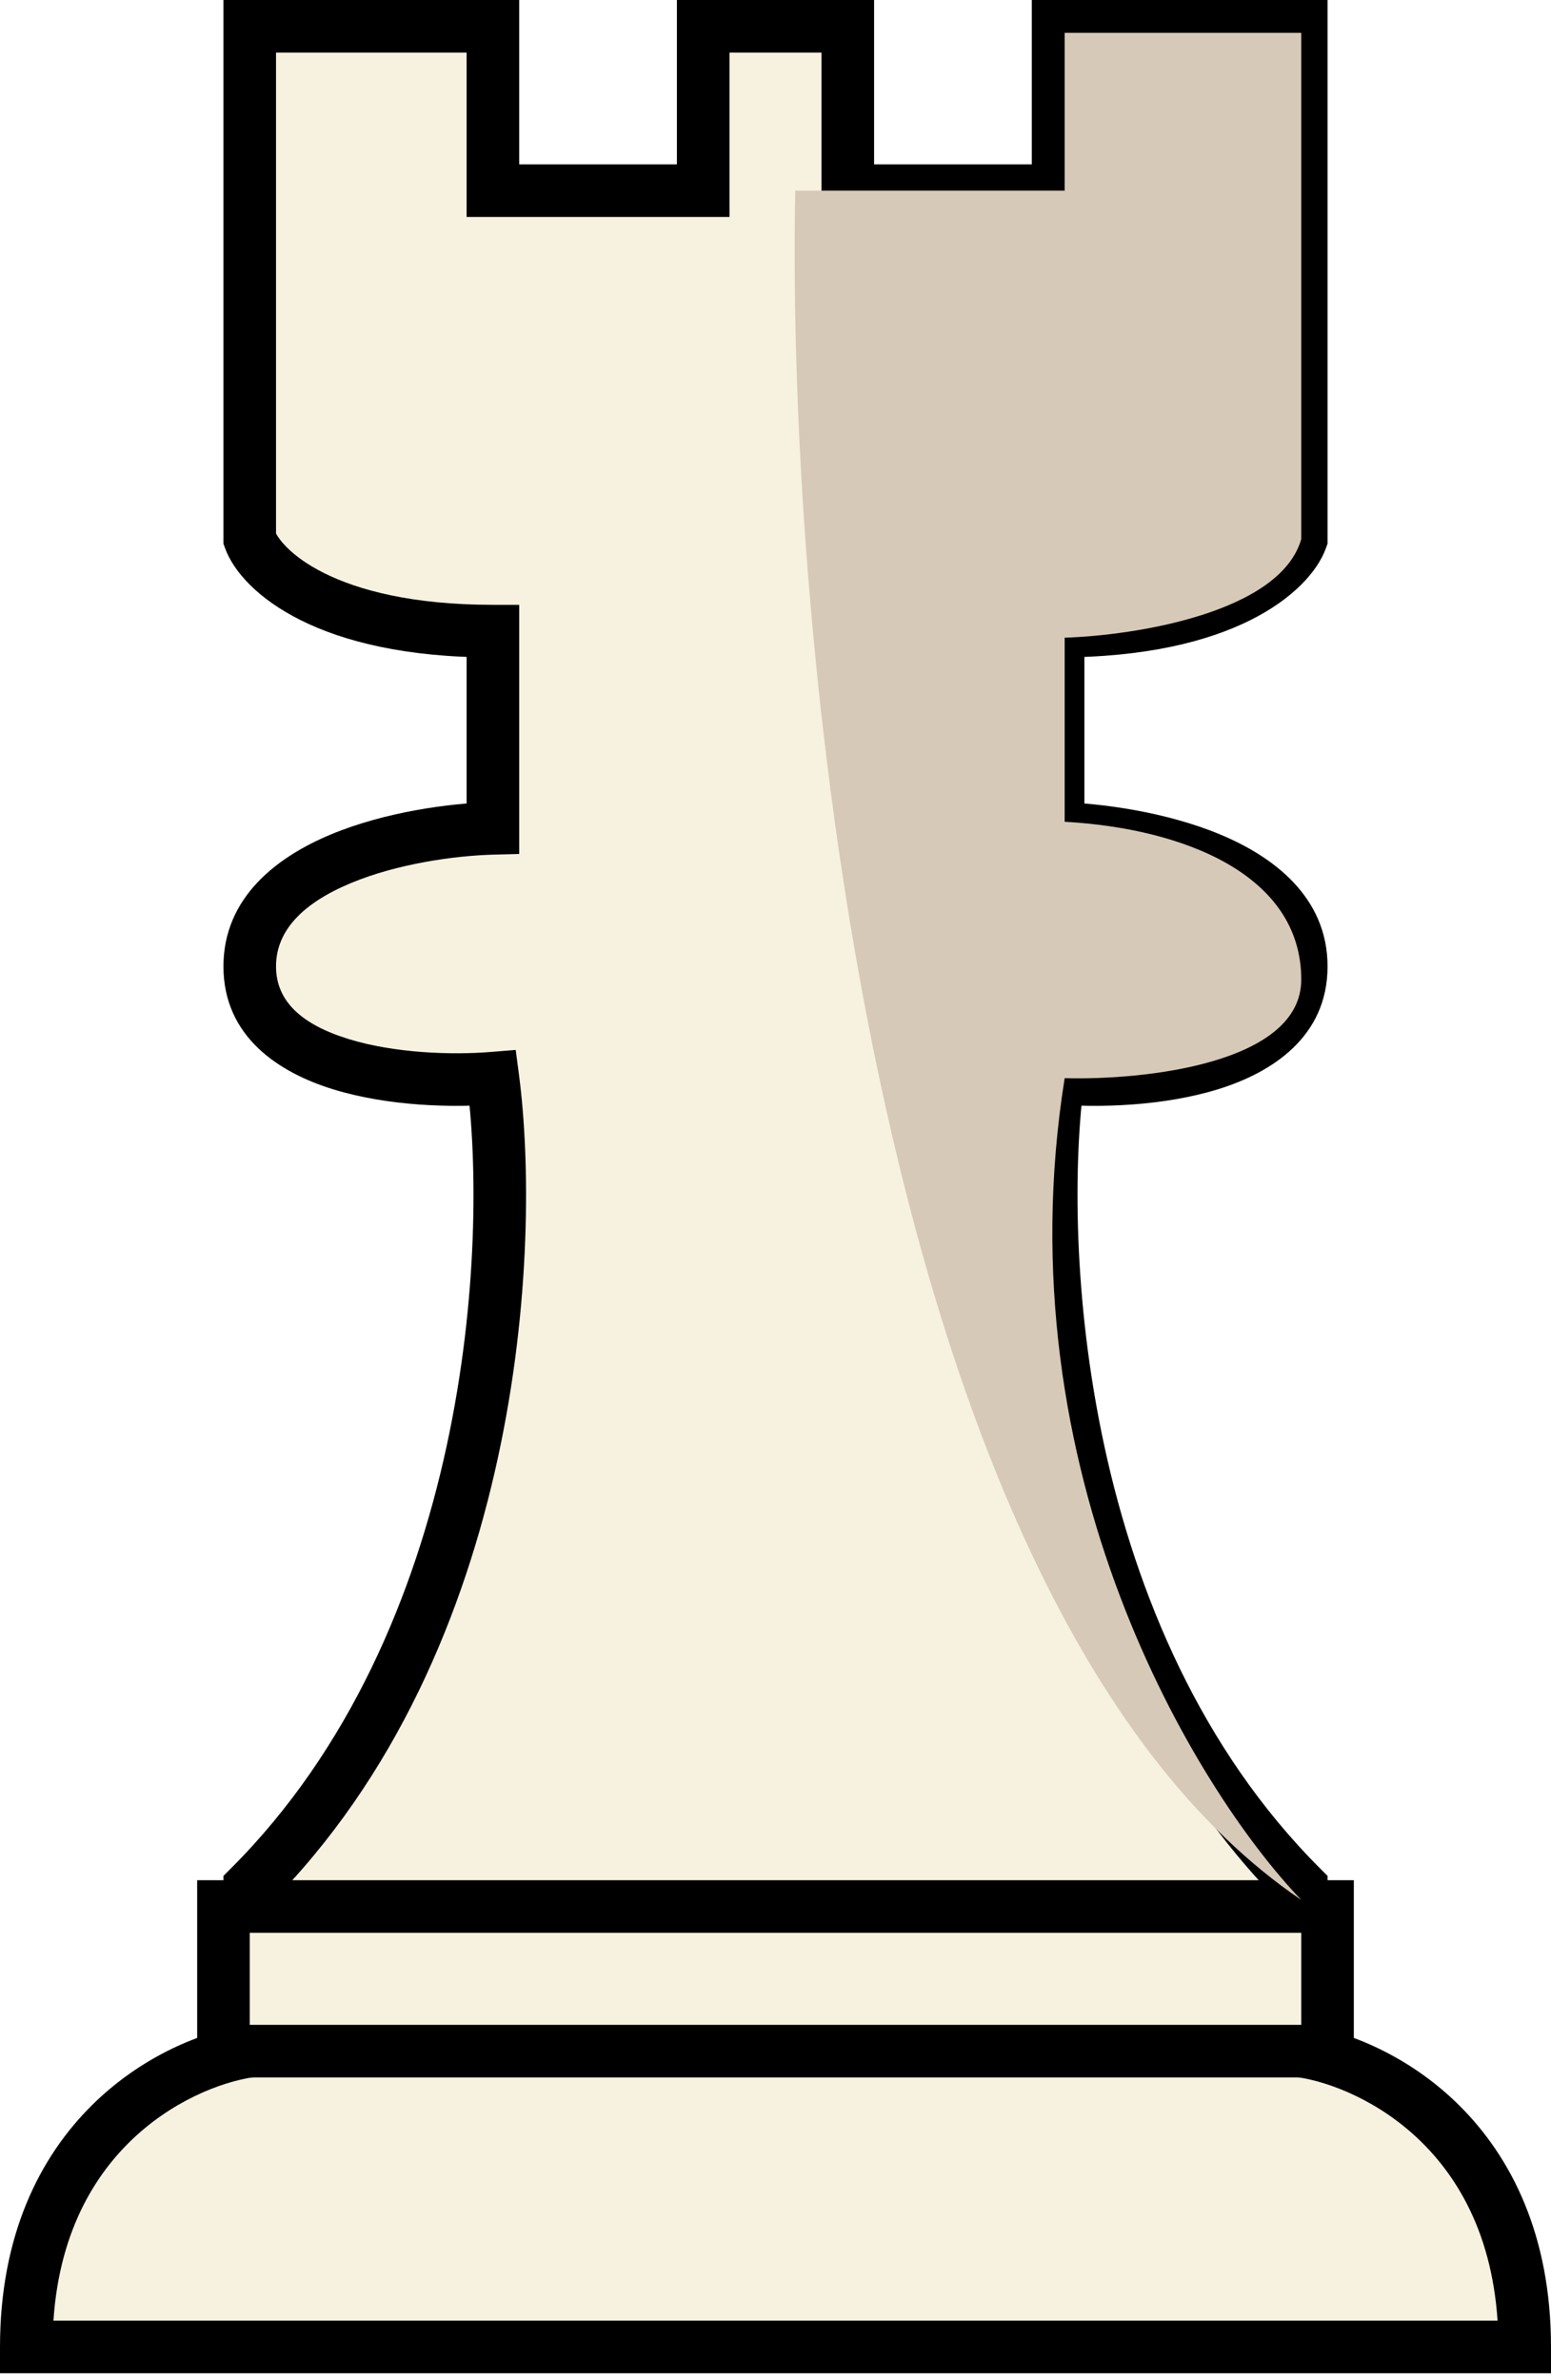 <svg width="118" height="181" viewBox="0 0 118 181" fill="none" xmlns="http://www.w3.org/2000/svg">
<path fill-rule="evenodd" clip-rule="evenodd" d="M54 2H53.5V14.5H37.5V2H19V41C19.833 43.333 24.7 48 37.5 48V63C31.333 63.167 19 65.5 19 73.5C19 81.5 31.333 82.5 37.5 82C39.167 94.667 37.8 124.7 19 143.5V156C13.333 156.833 2 162.5 2 178.5H54H64H116C116 162.5 104.667 156.833 99 156V143.5C80.2 124.7 78.833 94.667 80.5 82C86.667 82.5 99 81.5 99 73.5C99 65.5 86.667 63.167 80.5 63V48C93.3 48 98.167 43.333 99 41V2H80.5V14.5H64.5V2H64H54Z" fill="#F7F1DF"/>
<path d="M53.5 2V0H51.5V2H53.5ZM53.5 14.5V16.5H55.5V14.5H53.5ZM37.5 14.5H35.5V16.5H37.5V14.5ZM37.5 2H39.5V0H37.5V2ZM19 2V0H17V2H19ZM19 41H17V41.346L17.116 41.673L19 41ZM37.5 48H39.5V46H37.5V48ZM37.5 63L37.554 64.999L39.5 64.947V63H37.5ZM37.5 82L39.483 81.739L39.235 79.853L37.338 80.007L37.5 82ZM19 143.5L17.586 142.086L17 142.672V143.5H19ZM19 156L19.291 157.979L21 157.727V156H19ZM2 178.5H0V180.5H2V178.5ZM116 178.5V180.5H118V178.5H116ZM99 156H97V157.727L98.709 157.979L99 156ZM99 143.5H101V142.672L100.414 142.086L99 143.5ZM80.5 82L80.662 80.007L78.765 79.853L78.517 81.739L80.5 82ZM80.5 63H78.5V64.947L80.446 64.999L80.5 63ZM80.5 48V46H78.5V48H80.5ZM99 41L100.883 41.673L101 41.346V41H99ZM99 2H101V0H99V2ZM80.5 2V0H78.5V2H80.5ZM80.5 14.5V16.5H82.5V14.5H80.5ZM64.5 14.5H62.5V16.5H64.5V14.5ZM64.5 2H66.5V0H64.5V2ZM53.5 4H54V0H53.5V4ZM55.5 14.5V2H51.5V14.5H55.5ZM37.5 16.5H53.5V12.5H37.5V16.5ZM35.5 2V14.5H39.5V2H35.5ZM19 4H37.5V0H19V4ZM21 41V2H17V41H21ZM37.5 46C31.336 46 27.24 44.876 24.656 43.586C22.016 42.268 21.069 40.846 20.884 40.327L17.116 41.673C17.765 43.487 19.667 45.566 22.869 47.164C26.127 48.791 30.864 50 37.5 50V46ZM39.5 63V48H35.5V63H39.5ZM21 73.5C21 70.76 23.065 68.674 26.706 67.159C30.262 65.679 34.624 65.078 37.554 64.999L37.446 61.001C34.209 61.088 29.322 61.738 25.169 63.466C21.101 65.159 17 68.24 17 73.5H21ZM37.338 80.007C34.402 80.245 30.054 80.113 26.526 79.026C22.927 77.917 21 76.135 21 73.5H17C17 78.865 21.239 81.583 25.349 82.849C29.53 84.137 34.431 84.255 37.662 83.993L37.338 80.007ZM20.414 144.914C30.172 135.157 35.345 122.551 37.88 110.874C40.413 99.199 40.345 88.292 39.483 81.739L35.517 82.261C36.322 88.374 36.403 98.817 33.971 110.026C31.538 121.232 26.628 133.043 17.586 142.086L20.414 144.914ZM21 156V143.5H17V156H21ZM4 178.5C4 171.023 6.628 166.119 9.785 162.981C12.996 159.789 16.841 158.339 19.291 157.979L18.709 154.021C15.492 154.494 10.838 156.294 6.965 160.144C3.039 164.047 0 169.977 0 178.5H4ZM54 176.5H2V180.5H54V176.5ZM54 180.5H64V176.5H54V180.5ZM64 180.5H116V176.5H64V180.5ZM118 178.5C118 169.977 114.961 164.047 111.035 160.144C107.162 156.294 102.508 154.494 99.291 154.021L98.709 157.979C101.159 158.339 105.004 159.789 108.215 162.981C111.372 166.119 114 171.023 114 178.5H118ZM101 156V143.5H97V156H101ZM100.414 142.086C91.372 133.043 86.462 121.232 84.029 110.026C81.597 98.817 81.678 88.374 82.483 82.261L78.517 81.739C77.655 88.292 77.587 99.199 80.121 110.874C82.655 122.551 87.828 135.157 97.586 144.914L100.414 142.086ZM80.338 83.993C83.569 84.255 88.47 84.137 92.651 82.849C96.761 81.583 101 78.865 101 73.5H97C97 76.135 95.073 77.917 91.474 79.026C87.946 80.113 83.598 80.245 80.662 80.007L80.338 83.993ZM101 73.5C101 68.24 96.899 65.159 92.831 63.466C88.678 61.738 83.791 61.088 80.554 61.001L80.446 64.999C83.376 65.078 87.738 65.679 91.294 67.159C94.935 68.674 97 70.76 97 73.5H101ZM82.5 63V48H78.5V63H82.5ZM80.5 50C87.136 50 91.873 48.791 95.131 47.164C98.333 45.566 100.235 43.487 100.883 41.673L97.117 40.327C96.931 40.846 95.984 42.268 93.344 43.586C90.76 44.876 86.664 46 80.5 46V50ZM101 41V2H97V41H101ZM99 0H80.5V4H99V0ZM78.5 2V14.5H82.5V2H78.5ZM80.5 12.5H64.5V16.5H80.5V12.5ZM66.5 14.5V2H62.5V14.5H66.5ZM64.5 0H64V4H64.5V0ZM64 0H54V4H64V0Z" fill="black"/>
<path d="M101 145H17V156H101V145Z" fill="#F7F1DF" stroke="black" stroke-width="4"/>
<g filter="url(#filter0_f_91_4)">
<path d="M81 2.5H99V41C97.4 46.6 86.334 48.333 81 48.5V62.5C90 63 99 66.5 99 74.5C99 80.9 87 82.167 81 82C76.2 112 91 136.167 99 144.5C66.6 122.5 59.833 48.667 60.5 14.5H81V2.5Z" fill="#D6C9B7"/>
</g>
<defs>
<filter id="filter0_f_91_4" x="58.957" y="1" width="41.543" height="145" filterUnits="userSpaceOnUse" color-interpolation-filters="sRGB">
<feFlood flood-opacity="0" result="BackgroundImageFix"/>
<feBlend mode="normal" in="SourceGraphic" in2="BackgroundImageFix" result="shape"/>
<feGaussianBlur stdDeviation="0.75" result="effect1_foregroundBlur_91_4"/>
</filter>
</defs>
</svg>
